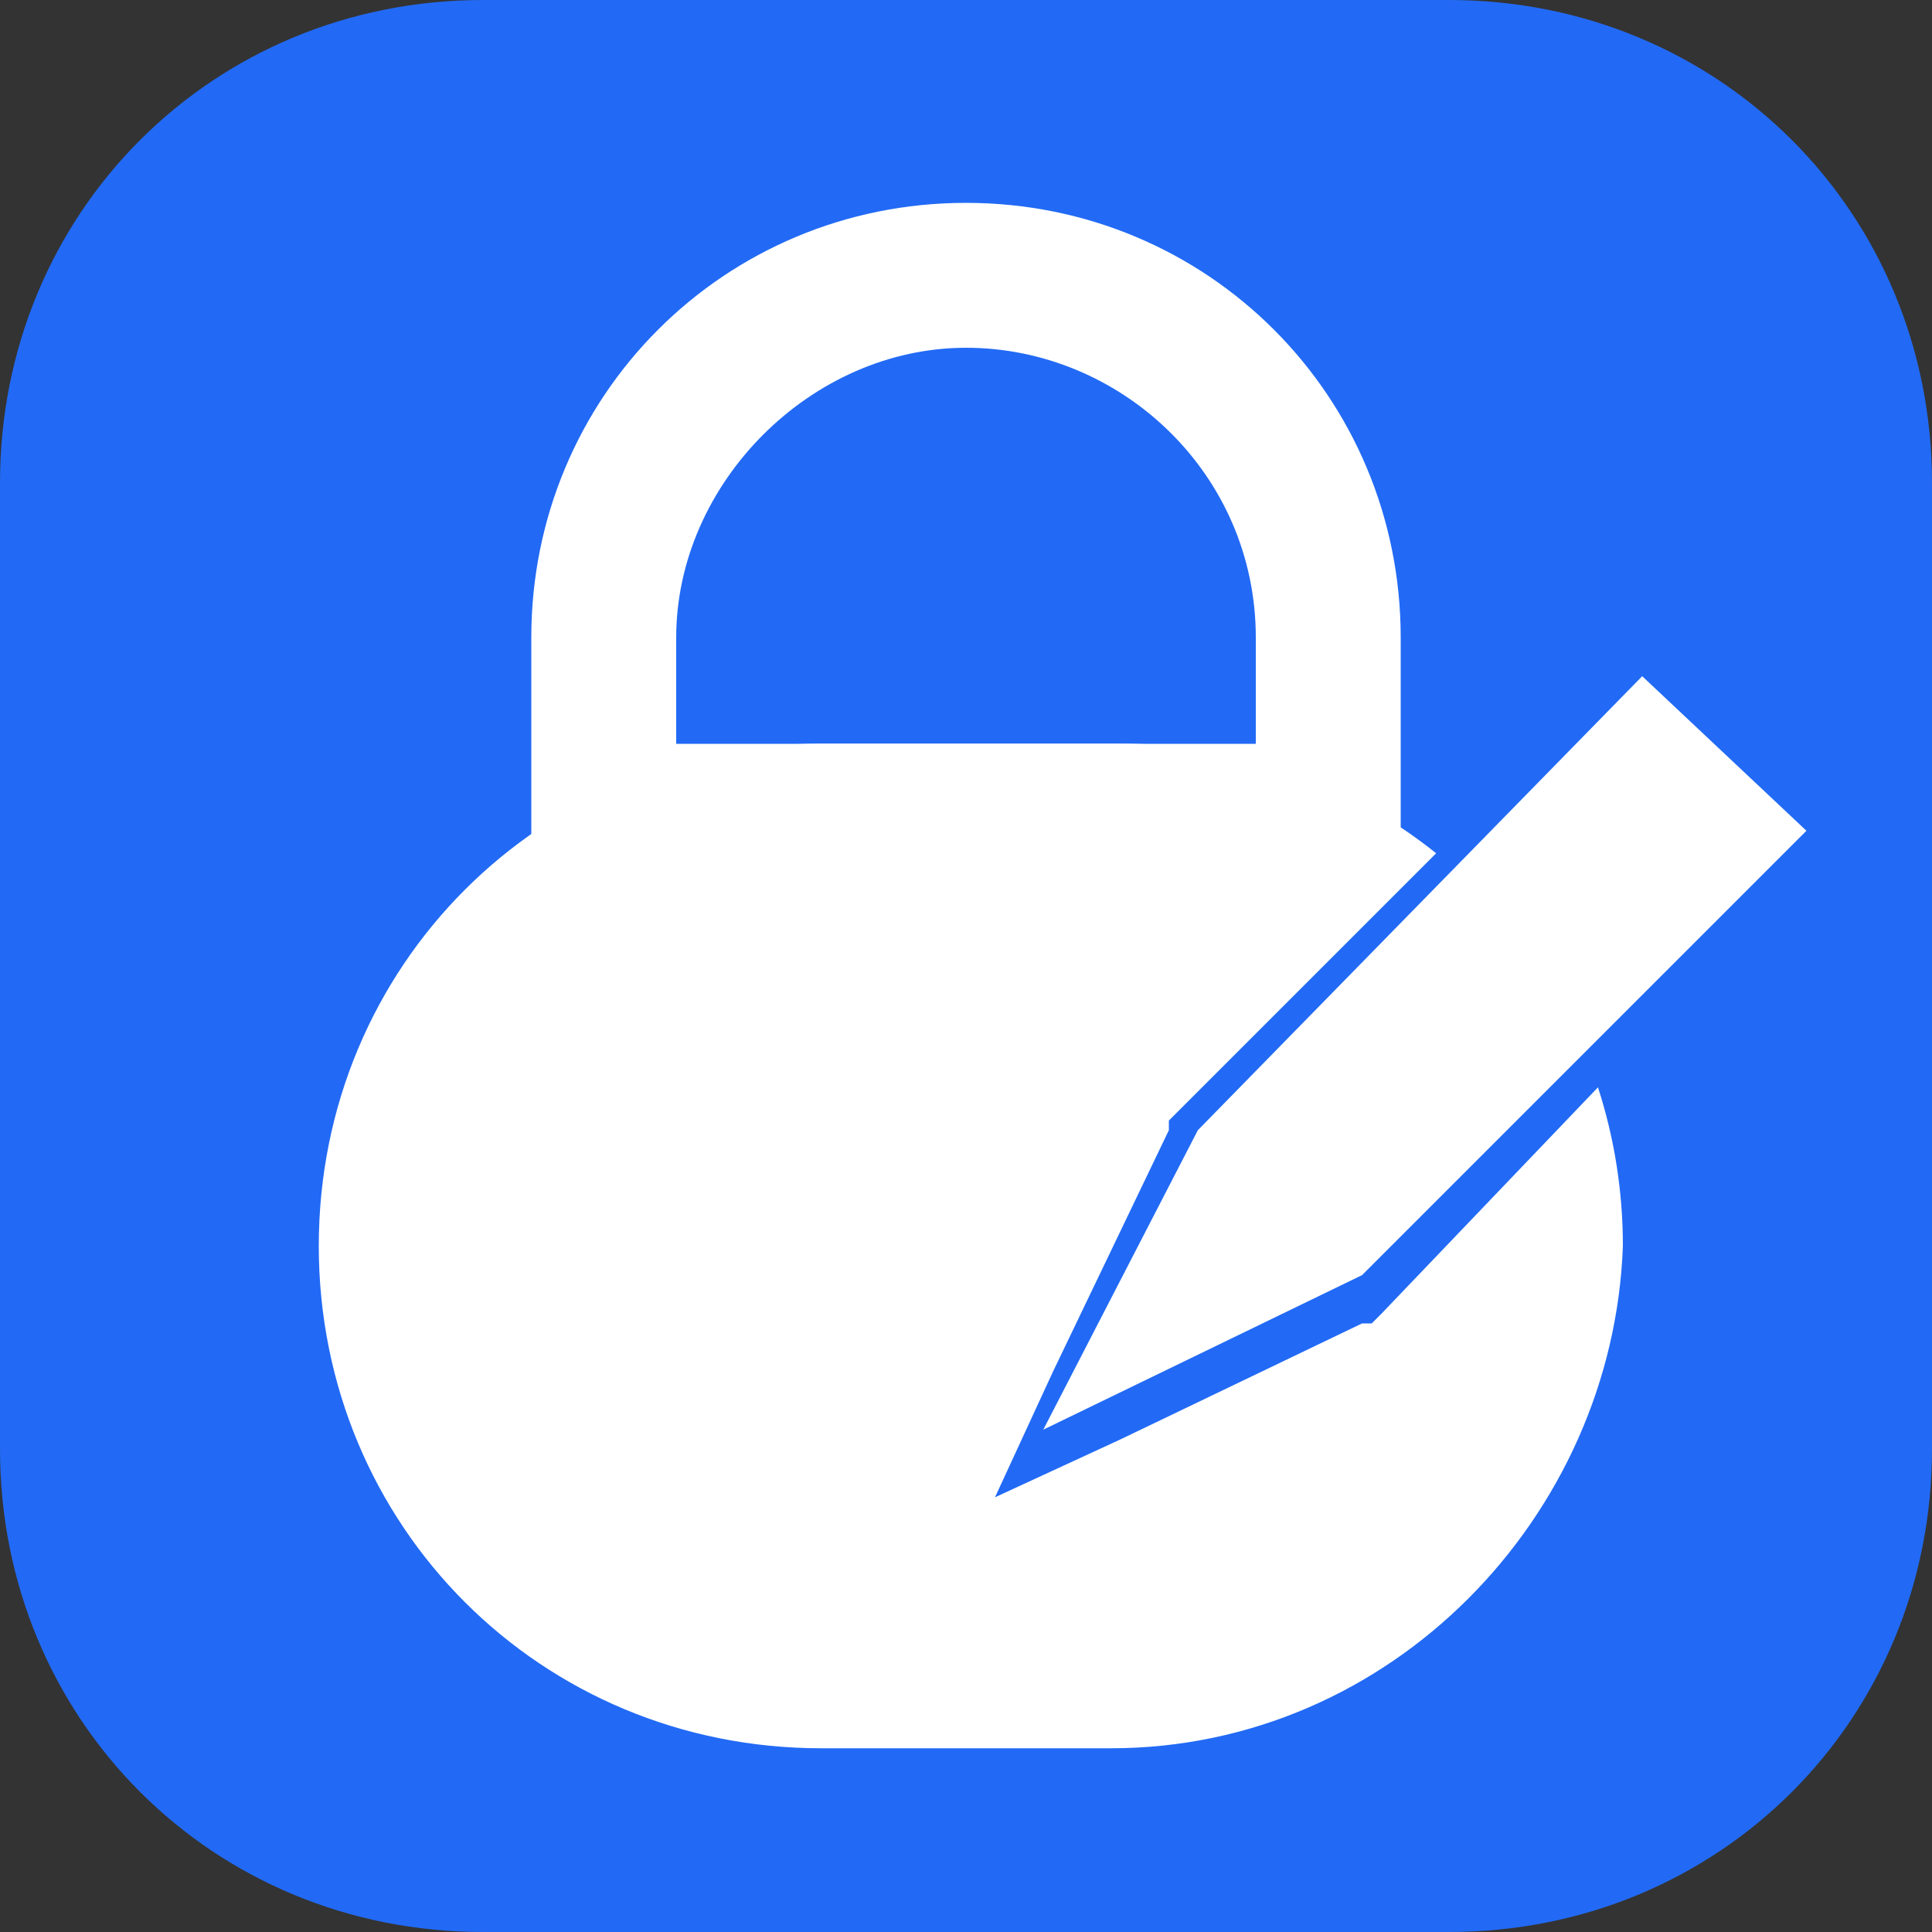 <svg width="20" height="20" viewBox="0 0 20 20" fill="none" xmlns="http://www.w3.org/2000/svg">
<rect x="0" y="0" width="20" height="20" fill="#333333" stroke="none"/>
<path d="M15 20H5C2.2 20 0 17.8 0 15V5C0 2.2 2.2 0 5 0H15C17.8 0 20 2.2 20 5V15C20 17.8 17.8 20 15 20Z" fill="#226AF5"/>
<path d="M10 3.6C11.6 3.6 13 4.9 13 6.6V7.7H7V6.6C7 5 8.4 3.6 10 3.6ZM10 2.1C7.5 2.1 5.5 4.1 5.5 6.6V7.7V9.2H7H13H14.5V7.7V6.6C14.5 4.1 12.5 2.1 10 2.1Z" fill="white"/>
<path fill-rule="evenodd" clip-rule="evenodd" d="M12.4 11.7L17 7L18.7 8.6L14.1 13.2L10.8 14.8L12.4 11.7Z" fill="white"/>
<path fill-rule="evenodd" clip-rule="evenodd" d="M16.542 11.256C16.709 11.771 16.8 12.322 16.8 12.898C16.7 15.698 14.4 18.098 11.5 18.098H8.5C5.6 18.098 3.3 15.798 3.3 12.898C3.3 9.998 5.6 7.698 8.5 7.698H11.6C12.844 7.698 13.978 8.121 14.867 8.833L12.2 11.5L12.1 11.6V11.7L10.9 14.2L10.3 15.5L11.6 14.9L14.1 13.7H14.2L14.3 13.6L16.542 11.256ZM16.285 10.615L13.8 13.1L11.3 14.3L12.5 11.8L15.187 9.113C15.638 9.54 16.011 10.048 16.285 10.615Z" fill="white"/>
</svg>
